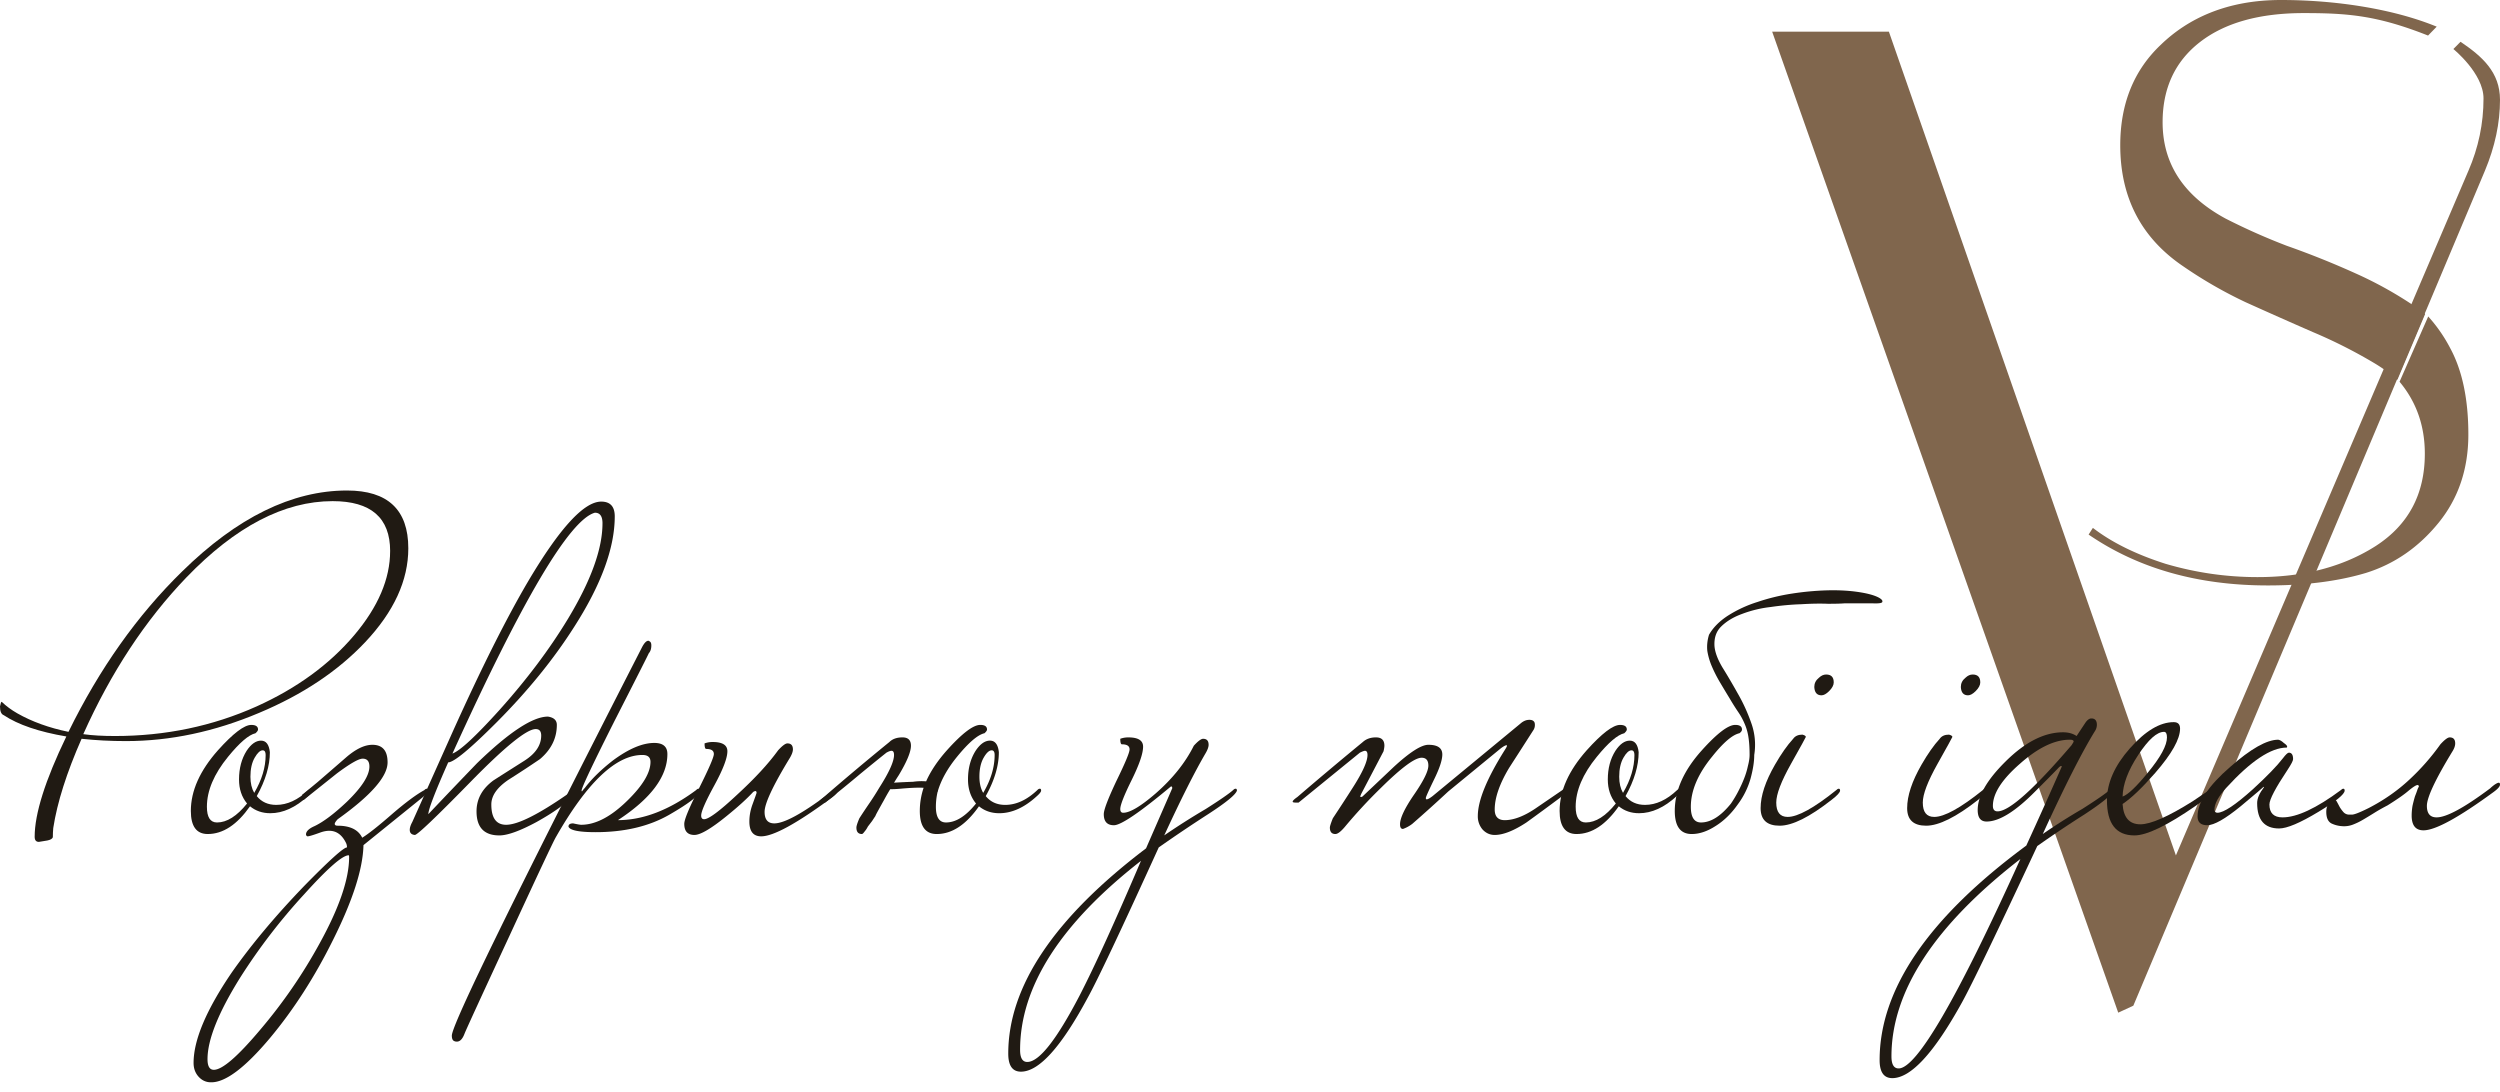<svg width="158" height="69" viewBox="0 0 158 69" fill="none" xmlns="http://www.w3.org/2000/svg">
    <path d="M154.867 22.03c.755 1.406 1.133 3.216 1.133 5.43 0 2.178-.629 4.04-1.888 5.587-1.258 1.546-2.786 2.6-4.584 3.162-1.08.323-2.275.548-3.585.673a25.84 25.84 0 0 1-1.497.098c-.366.013-.739.02-1.12.02-4.423 0-8.198-1.072-11.326-3.215l.27-.422c1.186.914 2.714 1.67 4.584 2.267 1.906.562 3.847.843 5.825.843.705 0 1.385-.038 2.04-.114.537-.063 1.056-.151 1.559-.265 1.416-.32 2.697-.844 3.843-1.571 2.086-1.336 3.128-3.286 3.128-5.851 0-1.755-.532-3.27-1.597-4.546L153.464 20a9.65 9.65 0 0 1 1.403 2.03z" fill="#80664D"/>
    <path d="M145.599.827c2.834 0 4.67.161 7.854 1.42l.547-.562C151.267.562 147.623 0 144.16 0c-3.429 0-5.874 1.168-7.588 2.821C134.857 4.438 134 6.56 134 9.182c0 3.307 1.33 5.858 3.989 7.655a27.821 27.821 0 0 0 3.936 2.264c1.434.647 2.851 1.276 4.251 1.887a31.45 31.45 0 0 1 3.936 1.995c.518.315.986.654 1.403 1.017l1.754-4.16a8.222 8.222 0 0 0-.48-.361 24.605 24.605 0 0 0-3.937-2.21 53.731 53.731 0 0 0-4.303-1.726 39.903 39.903 0 0 1-3.884-1.725c-2.659-1.437-3.988-3.468-3.988-6.091 0-2.157.787-3.846 2.361-5.068 1.575-1.221 3.761-1.832 6.561-1.832z" fill="#80664D"/>
    <path d="M155.505 2.641c1.356.916 2.495 1.91 2.495 3.668 0 1.466-.318 2.961-.955 4.485L134.826 63.56l-.954.44L112 2h7.377l18.14 52.062 18.487-43.268c.636-1.465.954-2.99.954-4.573 0-1.583-1.905-3.122-1.905-3.122l.452-.458z" fill="#80664D"/>
    <path d="M25.805 34.652c0 2.026-.908 4.004-2.724 5.932-1.728 1.831-3.963 3.321-6.706 4.47-2.813 1.189-5.618 1.783-8.414 1.783-.98 0-1.915-.049-2.805-.146-.944 2.143-1.54 4.022-1.79 5.64-.018.194-.027.389-.027.584-.035.097-.151.165-.347.204-.338.059-.517.088-.534.088-.178 0-.267-.107-.267-.322 0-1.46.667-3.574 2.003-6.34-1.727-.292-3.045-.74-3.954-1.344-.16-.059-.24-.244-.24-.556.036-.194.071-.292.107-.292.285.273.614.517.988.73.926.527 2.004.916 3.233 1.17 1.959-3.994 4.354-7.373 7.186-10.14C14.986 32.705 18.459 31 21.932 31c2.582 0 3.873 1.218 3.873 3.652zm-1.148.176c0-2.104-1.211-3.156-3.633-3.156-3.063 0-6.144 1.607-9.243 4.821-2.6 2.708-4.773 6.01-6.518 9.906.552.078 1.22.117 2.003.117 3.188 0 6.171-.624 8.95-1.87 2.546-1.15 4.603-2.65 6.17-4.5 1.514-1.792 2.27-3.565 2.27-5.318z" fill="#201A13"/>
    <path d="M19.727 49.964c0 .077-.089.194-.267.35-.783.72-1.576 1.081-2.377 1.081-.499 0-.926-.146-1.282-.438-.82 1.169-1.71 1.753-2.672 1.753-.712 0-1.068-.487-1.068-1.46 0-1.267.57-2.543 1.71-3.829.961-1.071 1.664-1.607 2.11-1.607.285 0 .427.098.427.292 0 .059-.053.137-.16.234-.428.098-1.006.594-1.737 1.49-.89 1.091-1.335 2.143-1.335 3.156 0 .663.213.994.64.994.624 0 1.256-.4 1.898-1.198-.339-.41-.508-.916-.508-1.52 0-.701.16-1.305.48-1.811.286-.429.589-.643.91-.643.32 0 .507.243.56.73 0 .857-.276 1.783-.828 2.776.303.37.712.555 1.229.555.694 0 1.371-.311 2.03-.935.054-.058.107-.087.16-.087.054 0 .08.039.08.117zm-2.938-2.25c0-.195-.062-.293-.187-.293-.16 0-.33.156-.508.468-.178.312-.267.71-.267 1.198 0 .409.08.75.24 1.023.482-.819.722-1.617.722-2.396z" fill="#201A13"/>
    <path d="M27.06 49.964c0 .097-.134.253-.401.467l-3.687 2.98c-.036 1.5-.677 3.497-1.923 5.99-1.158 2.338-2.485 4.403-3.98 6.195-1.586 1.89-2.832 2.825-3.74 2.805-.303 0-.562-.117-.775-.35-.214-.234-.32-.527-.32-.877 0-1.442.8-3.341 2.403-5.698 1.23-1.753 2.752-3.575 4.569-5.464 1.602-1.636 2.51-2.455 2.724-2.455a.657.657 0 0 0-.08-.32c-.25-.488-.596-.731-1.042-.731-.178 0-.374.038-.587.117-.428.155-.686.233-.775.233-.054 0-.09-.039-.107-.117 0-.194.178-.37.534-.526.57-.272 1.256-.789 2.057-1.548.944-.916 1.416-1.656 1.416-2.22 0-.332-.142-.498-.427-.498-.25 0-.793.312-1.63.935l-1.977 1.578c-.053.059-.107.088-.16.088-.036 0-.053-.107-.053-.322.053-.038.374-.301.961-.788.588-.507 1.185-1.023 1.79-1.55.623-.544 1.184-.817 1.683-.817.641 0 .962.37.962 1.11 0 .896-1.05 2.094-3.152 3.594-.125.136-.187.234-.187.292 0 .078.062.117.187.117.783 0 1.3.253 1.549.76.41-.253 1.06-.77 1.95-1.549.82-.701 1.478-1.188 1.977-1.46.053-.06.107-.088.16-.088.054 0 .08.039.08.117zm-4.996 4.207c0-.078-.009-.117-.027-.117-.392 0-1.327.818-2.805 2.455a37.27 37.27 0 0 0-4.06 5.288C13.8 64 13.115 65.713 13.115 66.94c0 .448.133.672.4.672.535 0 1.514-.847 2.939-2.542a32.467 32.467 0 0 0 3.74-5.435c1.247-2.26 1.87-4.08 1.87-5.464z" fill="#201A13"/>
    <path d="M38.852 32.636c0 1.987-.854 4.315-2.564 6.984-1.3 2.045-2.93 4.052-4.889 6.019-1.692 1.695-2.716 2.542-3.072 2.542-.837 1.89-1.255 2.98-1.255 3.273a509.244 509.244 0 0 1 3.072-3.215c2.03-1.967 3.526-2.95 4.488-2.95.374.058.56.233.56.525 0 .838-.355 1.559-1.068 2.163-.659.448-1.327.886-2.003 1.314-.713.487-1.069 1.004-1.069 1.55 0 .856.312 1.285.935 1.285.73 0 2.021-.643 3.874-1.929.089-.078.213-.165.373-.263.054-.058.107-.087.16-.087.054 0 .08.039.08.117 0 .019-.115.155-.346.409-.428.467-1.167.993-2.218 1.577-1.05.565-1.834.848-2.35.848-.962 0-1.443-.507-1.443-1.52 0-.779.356-1.431 1.069-1.957.64-.41 1.3-.828 1.976-1.257.695-.448 1.042-.974 1.042-1.578 0-.272-.115-.409-.347-.409-.57 0-1.95 1.12-4.14 3.36-2.173 2.221-3.34 3.332-3.5 3.332-.214-.02-.32-.127-.32-.322 0-.136.053-.302.16-.497l2.564-5.727c1.799-3.993 3.393-7.168 4.782-9.525 1.977-3.331 3.508-4.997 4.595-4.997.57 0 .855.312.855.935zm-.774.439c0-.448-.16-.672-.481-.672-1.603.448-4.604 5.522-9.003 15.223.481-.175 1.479-1.1 2.992-2.776 1.71-1.909 3.144-3.818 4.301-5.727 1.46-2.415 2.19-4.432 2.19-6.048z" fill="#201A13"/>
    <path d="M44.236 49.964c0 .272-.64.779-1.923 1.519-1.282.74-2.84 1.11-4.675 1.11-1.05 0-1.62-.117-1.71-.35 0-.137.098-.205.294-.205.267.059.436.088.508.088.908 0 1.879-.507 2.912-1.52.98-.954 1.469-1.772 1.469-2.454 0-.292-.17-.438-.508-.438-1.674 0-3.5 1.733-5.476 5.2-.16.273-1.131 2.338-2.912 6.195-1.799 3.877-2.751 5.951-2.858 6.224-.125.331-.285.497-.481.497a.345.345 0 0 1-.16-.03c-.107-.038-.16-.155-.16-.35 0-.701 4.006-8.883 12.02-24.545.143-.272.277-.409.401-.409.018 0 .054.02.107.059.053.039.08.117.08.233 0 .215-.053.38-.16.497-.018.059-.748 1.5-2.19 4.325-1.372 2.727-2.057 4.178-2.057 4.354 0 .019.008.038.026.058.018-.039.08-.117.187-.234.428-.565 1.015-1.14 1.763-1.724.998-.74 1.87-1.11 2.618-1.11.552 0 .828.234.828.701 0 1.422-1.041 2.815-3.125 4.178 1.585 0 3.232-.633 4.942-1.899.053-.058.107-.087.16-.087.054 0 .08.039.08.117z" fill="#201A13"/>
    <path d="M52.944 49.964c0 .116-.134.272-.401.467-2.19 1.617-3.669 2.425-4.435 2.425-.498 0-.748-.312-.748-.935 0-.35.063-.701.187-1.052.178-.487.268-.74.268-.76 0-.077-.027-.116-.08-.116a.446.446 0 0 0-.134.058c-.392.429-.962.945-1.71 1.549-.962.779-1.63 1.169-2.003 1.169-.428 0-.642-.234-.642-.702 0-.272.312-1.022.935-2.25.624-1.246.935-1.967.935-2.162 0-.214-.16-.321-.48-.321-.072 0-.107-.117-.107-.35.16-.06.33-.089.507-.089.624 0 .935.195.935.585 0 .428-.276 1.15-.828 2.162-.552 1.013-.828 1.646-.828 1.9 0 .155.062.233.187.233.285 0 .98-.516 2.084-1.549 1.122-1.032 1.985-1.967 2.59-2.805.268-.292.464-.438.589-.438.231 0 .347.127.347.38 0 .136-.062.312-.187.526-1.069 1.753-1.603 2.893-1.603 3.419 0 .487.205.73.614.73.624 0 1.755-.614 3.393-1.84.09-.079.214-.166.374-.264.053-.058.107-.087.16-.087.054 0 .08.039.08.117z" fill="#201A13"/>
    <path d="M55.328 51.57c-.054.078-.125.186-.214.322l-.267.35a1.525 1.525 0 0 1-.214.322c-.071.097-.125.146-.16.146-.232 0-.348-.136-.348-.409 0-.097.063-.292.187-.584.214-.331.428-.653.642-.965.213-.311.418-.633.614-.964.623-.974.935-1.665.935-2.074 0-.176-.053-.263-.16-.263-.072 0-.178.039-.32.117-.464.37-1.016.818-1.657 1.344-.623.526-1.363 1.13-2.217 1.811h-.187c-.125 0-.187-.02-.187-.058 0-.04.098-.137.294-.292a174.973 174.973 0 0 1 4.14-3.477c.196-.195.472-.293.828-.293s.535.175.535.526c0 .39-.259 1.013-.775 1.87-.09.137-.187.292-.294.468.285-.02.686-.04 1.202-.059a3.83 3.83 0 0 1 .802-.029h.026c.285-.643.721-1.295 1.31-1.958.96-1.071 1.664-1.607 2.11-1.607.284 0 .427.098.427.292 0 .059-.053.137-.16.234-.428.098-1.006.594-1.737 1.49-.587.721-.988 1.432-1.202 2.134 0 .038-.009.068-.026.087a4.181 4.181 0 0 0-.107.935c0 .663.213.994.64.994.624 0 1.256-.4 1.897-1.198-.338-.41-.507-.916-.507-1.52 0-.701.16-1.305.48-1.811.286-.429.588-.643.909-.643.32 0 .508.243.561.73 0 .857-.276 1.783-.828 2.776.303.37.712.555 1.229.555.694 0 1.371-.311 2.03-.935.053-.058.107-.087.16-.087.054 0 .08.039.08.117 0 .077-.089.194-.267.35-.783.72-1.576 1.081-2.377 1.081-.499 0-.926-.146-1.283-.438-.819 1.169-1.71 1.753-2.671 1.753-.712 0-1.069-.487-1.069-1.46 0-.488.08-.975.24-1.462-.337-.02-.827 0-1.468.059-.232.02-.401.029-.508.029h-.133c-.143.234-.276.467-.401.701-.143.253-.267.477-.374.672-.107.195-.16.302-.16.322zm7.533-3.856c0-.195-.063-.293-.187-.293-.16 0-.33.156-.508.468-.178.312-.267.71-.267 1.198 0 .409.08.75.24 1.023.481-.819.722-1.617.722-2.396zM78.174 49.964c-.071.253-.677.75-1.817 1.49a93.53 93.53 0 0 0-3.125 2.103c-2.404 5.28-3.9 8.445-4.488 9.497-1.674 3.117-3.081 4.675-4.22 4.675-.535 0-.802-.38-.802-1.14 0-4.246 2.903-8.57 8.708-12.973l1.657-3.799c0-.078-.027-.117-.08-.117-1.96 1.637-3.162 2.455-3.607 2.455-.427 0-.641-.234-.641-.701 0-.273.267-.974.801-2.104.552-1.13.829-1.792.829-1.987 0-.214-.16-.322-.481-.322-.072 0-.107-.116-.107-.35.16-.059.33-.088.507-.088.624 0 .935.195.935.585 0 .428-.24 1.13-.72 2.103-.482.974-.722 1.588-.722 1.841 0 .156.062.234.187.234.427 0 1.113-.41 2.057-1.227 1.068-.935 1.87-1.938 2.404-3.01.267-.292.463-.438.588-.438.231 0 .347.127.347.38 0 .136-.062.311-.187.526-.695 1.188-1.567 2.922-2.618 5.2a44.776 44.776 0 0 1 2.618-1.665c.89-.565 1.47-.964 1.736-1.198.054-.058.107-.087.16-.087.054 0 .08.039.08.117zm-6.064 4.44c-5.094 3.975-7.64 7.958-7.64 11.952 0 .506.151.76.454.76.748 0 1.852-1.403 3.312-4.208.944-1.831 2.235-4.666 3.874-8.503zM98.98 49.964c0 .116-.133.272-.4.467a166.878 166.878 0 0 1-2.11 1.549c-.802.526-1.47.789-2.004.789-.302 0-.56-.117-.774-.351a1.276 1.276 0 0 1-.294-.847c0-.974.57-2.367 1.71-4.179.088-.136.133-.224.133-.263 0-.02-.009-.029-.027-.029-.07 0-.196.068-.374.204l-3.312 2.718a93.93 93.93 0 0 1-2.27 2.045 2.179 2.179 0 0 1-.589.322c-.124 0-.187-.098-.187-.293 0-.39.294-1.012.882-1.87.605-.876.908-1.49.908-1.84 0-.332-.142-.497-.427-.497-.428 0-1.282.633-2.565 1.9a32.536 32.536 0 0 0-2.297 2.483c-.25.292-.445.438-.588.438-.231 0-.347-.136-.347-.409 0-.078.062-.273.187-.584.427-.643.846-1.286 1.255-1.929.624-.974.936-1.665.936-2.074 0-.176-.054-.263-.16-.263-.054 0-.161.039-.321.117l-3.874 3.155h-.187c-.124 0-.187-.02-.187-.058 0-.059.098-.156.294-.292a259.736 259.736 0 0 1 4.14-3.478c.214-.194.49-.292.829-.292.356 0 .534.175.534.526 0 .078-.018.195-.053.35-.357.683-.81 1.55-1.363 2.601-.071.137-.107.224-.107.263 0 .02.018.03.054.03l.08-.03 1.977-1.87c1.015-.935 1.745-1.402 2.19-1.402.588 0 .882.204.882.613 0 .351-.178.887-.534 1.607-.339.702-.508 1.082-.508 1.14 0 .058.018.088.053.088.072 0 .196-.069.374-.205l5.557-4.587c.178-.156.365-.234.56-.234.125 0 .215.03.268.087.053.04.08.117.08.234a.578.578 0 0 1-.107.35c-.498.78-1.006 1.569-1.522 2.368-.606 1.013-.909 1.89-.909 2.63 0 .467.232.691.695.672.552-.02 1.175-.264 1.87-.731l1.71-1.169c.053-.058.106-.087.16-.087.053 0 .08.039.08.117z" fill="#201A13"/>
    <path d="M106.234 49.964c0 .077-.089.194-.267.35-.784.72-1.576 1.081-2.378 1.081-.498 0-.926-.146-1.282-.438-.819 1.169-1.709 1.753-2.671 1.753-.712 0-1.069-.487-1.069-1.46 0-1.267.57-2.543 1.71-3.829.962-1.071 1.665-1.607 2.11-1.607.285 0 .428.098.428.292 0 .059-.054.137-.16.234-.428.098-1.007.594-1.737 1.49-.89 1.091-1.336 2.143-1.336 3.156 0 .663.214.994.642.994.623 0 1.255-.4 1.896-1.198-.338-.41-.507-.916-.507-1.52 0-.701.16-1.305.481-1.811.284-.429.587-.643.908-.643.32 0 .507.243.561.73 0 .857-.276 1.783-.828 2.776.302.37.712.555 1.228.555.695 0 1.372-.311 2.031-.935.053-.058.107-.087.16-.087.053 0 .08.039.08.117zm-2.938-2.25c0-.195-.063-.293-.187-.293-.161 0-.33.156-.508.468-.178.312-.267.71-.267 1.198 0 .409.08.75.24 1.023.481-.819.722-1.617.722-2.396z" fill="#201A13"/>
    <path d="M116.585 38.13c-.214.019-.57.029-1.069.029-.481-.02-1.042-.01-1.683.029-.623.02-1.264.078-1.923.175a7.408 7.408 0 0 0-1.817.439c-.534.194-.97.457-1.309.788-.32.312-.463.731-.427 1.257.035.39.205.838.507 1.344.303.487.624 1.032.962 1.636.338.585.623 1.208.855 1.87a4.06 4.06 0 0 1 .187 2.017c0 .428-.08.935-.24 1.519a5.002 5.002 0 0 1-.802 1.607c-.409.584-.881 1.042-1.416 1.373-.516.331-1.015.497-1.496.497-.712 0-1.068-.487-1.068-1.46 0-1.286.57-2.562 1.709-3.829.962-1.071 1.666-1.607 2.111-1.607.285 0 .427.098.427.292 0 .078-.053.156-.16.234-.445.098-1.024.594-1.736 1.49-.891 1.091-1.336 2.143-1.336 3.156 0 .663.214.994.641.994.623 0 1.256-.4 1.897-1.198a7.55 7.55 0 0 0 .454-.76c.142-.273.267-.545.374-.818a4.93 4.93 0 0 0 .24-.79c.071-.272.107-.506.107-.7 0-.468-.027-.858-.08-1.17a3.334 3.334 0 0 0-.24-.817 4.154 4.154 0 0 0-.401-.73 14.94 14.94 0 0 1-.534-.848c-.214-.35-.419-.692-.615-1.023a8.628 8.628 0 0 1-.507-.993 4.16 4.16 0 0 1-.294-.994c-.036-.331 0-.672.107-1.023.267-.467.676-.876 1.228-1.227a7.824 7.824 0 0 1 1.844-.847c.694-.234 1.415-.41 2.163-.526a17.864 17.864 0 0 1 2.191-.205c.695-.02 1.327.01 1.897.088.57.078 1.006.185 1.309.322.249.116.356.224.32.32-.018.079-.231.108-.641.089h-1.736z" fill="#201A13"/>
    <path d="M115.892 43.126c0 .175-.098.36-.294.555-.178.176-.338.263-.48.263-.285 0-.437-.175-.455-.526 0-.233.098-.428.294-.584.143-.136.294-.205.454-.205.321 0 .481.166.481.497zm.401 6.838c0 .116-.178.311-.534.584-1.389 1.09-2.485 1.636-3.286 1.636-.802 0-1.202-.37-1.202-1.11 0-.78.302-1.695.908-2.747.392-.682.775-1.227 1.149-1.636.124-.175.32-.263.587-.263.143.039.214.088.214.146 0 .02-.312.584-.935 1.695-.623 1.11-.935 1.928-.935 2.454 0 .604.241.906.721.906.642 0 1.666-.565 3.073-1.695.053-.058.106-.087.16-.087.053 0 .08.039.08.117zM125.153 43.126c0 .175-.098.36-.294.555-.178.176-.338.263-.48.263-.285 0-.437-.175-.454-.526 0-.233.097-.428.293-.584.143-.136.294-.205.454-.205.321 0 .481.166.481.497zm.401 6.838c0 .116-.178.311-.534.584-1.389 1.09-2.485 1.636-3.286 1.636-.801 0-1.202-.37-1.202-1.11 0-.78.303-1.695.908-2.747.392-.682.775-1.227 1.149-1.636.124-.175.32-.263.588-.263.142.039.213.088.213.146 0 .02-.311.584-.935 1.695-.623 1.11-.935 1.928-.935 2.454 0 .604.241.906.722.906.641 0 1.665-.565 3.072-1.695.053-.058.106-.087.16-.087.053 0 .08.039.08.117z" fill="#201A13"/>
    <path d="M133.565 49.964c-.071.253-.686.76-1.843 1.519a71.984 71.984 0 0 0-2.966 1.987c-2.546 5.454-4.131 8.746-4.755 9.876-1.763 3.195-3.232 4.792-4.407 4.792-.535 0-.802-.38-.802-1.14 0-4.48 3.09-9 9.27-13.557a338.31 338.31 0 0 0 2.244-4.997c0-.02-.018-.03-.054-.03-.035 0-.098.05-.187.147-.356.37-.828.847-1.415 1.432-1.265 1.285-2.298 1.928-3.099 1.928-.374 0-.561-.243-.561-.73 0-.877.579-1.89 1.736-3.04 1.247-1.246 2.467-1.87 3.66-1.87.338 0 .623.079.855.235l.561-.848c.124-.175.249-.263.374-.263.231 0 .347.137.347.41a.745.745 0 0 1-.134.408c-.837 1.364-1.932 3.526-3.285 6.487a36.581 36.581 0 0 1 2.484-1.578c.89-.565 1.469-.964 1.736-1.198.054-.058.107-.087.161-.087.053 0 .08.039.08.117zm-2.511-3.098c0-.078-.08-.117-.241-.117-.961 0-2.012.507-3.152 1.52-1.14.993-1.71 1.88-1.71 2.659 0 .233.098.35.294.35.73 0 2.289-1.392 4.675-4.178.089-.136.134-.214.134-.234zm-3.366 7.422c-5.432 4.208-8.148 8.367-8.148 12.477 0 .506.151.76.454.76 1.14 0 3.705-4.413 7.694-13.237z" fill="#201A13"/>
    <path d="M139.864 49.964c0 .136-.365.457-1.095.964-1.799 1.246-3.09 1.87-3.874 1.87-1.157 0-1.736-.74-1.736-2.22 0-1.092.481-2.183 1.442-3.274.98-1.11 1.906-1.665 2.779-1.665.267 0 .4.136.4.41 0 .661-.525 1.596-1.576 2.804-.837.955-1.522 1.607-2.057 1.958.054.857.428 1.285 1.122 1.285.659 0 1.763-.486 3.313-1.46.124-.078.472-.312 1.042-.702.053-.058.106-.087.16-.087.053 0 .08.039.08.117zm-2.912-3.36c0-.234-.062-.351-.187-.351-.445 0-.988.487-1.629 1.46-.641.975-.971 1.851-.989 2.63.339-.117.873-.623 1.603-1.52.802-.973 1.202-1.713 1.202-2.22z" fill="#201A13"/>
    <path d="M148.182 49.964c0 .233-.552.681-1.656 1.344-1.158.7-1.986 1.051-2.485 1.051-.926 0-1.389-.535-1.389-1.607 0-.292.143-.623.428-.993 0-.02-.009-.03-.027-.03.018 0-.463.41-1.443 1.228-.979.799-1.682 1.198-2.11 1.198-.41 0-.614-.185-.614-.555 0-.896.685-1.939 2.057-3.127 1.3-1.149 2.315-1.724 3.045-1.724.107.02.223.088.347.205.143.097.214.175.214.234 0 .02-.009.039-.027.058-.997 0-2.27.847-3.82 2.542-.498.546-.748 1.003-.748 1.373 0 .137.063.205.187.205.392 0 1.14-.497 2.244-1.49.891-.818 1.523-1.47 1.897-1.958.178-.234.303-.35.374-.35.178 0 .267.136.267.409 0 .097-.116.321-.347.672-.766 1.149-1.149 1.88-1.149 2.191 0 .545.276.818.828.818.908 0 2.137-.574 3.687-1.724.053-.058.107-.087.16-.087.053 0 .08.039.08.117z" fill="#201A13"/>
    <path d="M148.65 51.483c.143 0 .49-.136 1.042-.41.98-.506 1.843-1.11 2.591-1.81a14.575 14.575 0 0 0 1.95-2.221c.268-.293.463-.439.588-.439.232 0 .347.127.347.38 0 .156-.062.331-.187.526-1.068 1.753-1.602 2.893-1.602 3.419 0 .487.204.73.614.73.623 0 1.754-.613 3.393-1.84.035-.04.115-.108.24-.205.142-.098.24-.146.294-.146.053 0 .08.039.08.117 0 .116-.134.272-.401.467-2.208 1.617-3.686 2.425-4.434 2.425-.499 0-.748-.311-.748-.935 0-.194.018-.399.053-.613.054-.234.107-.439.161-.614.071-.175.124-.321.16-.438.053-.117.08-.166.08-.146 0-.078-.027-.117-.08-.117-.089 0-.276.117-.561.35-.267.234-.713.546-1.336.935-.303.156-.579.312-.828.468-.249.156-.49.302-.721.438a4.08 4.08 0 0 1-.668.322 1.548 1.548 0 0 1-.668.087 1.805 1.805 0 0 1-.668-.175c-.213-.117-.32-.36-.32-.73 0-.215.053-.4.16-.556.089-.155.187-.233.294-.233.089 0 .16.048.213.146.054.097.116.214.187.35.072.117.152.224.241.322a.482.482 0 0 0 .374.146h.16z" fill="#201A13"/>
</svg>
